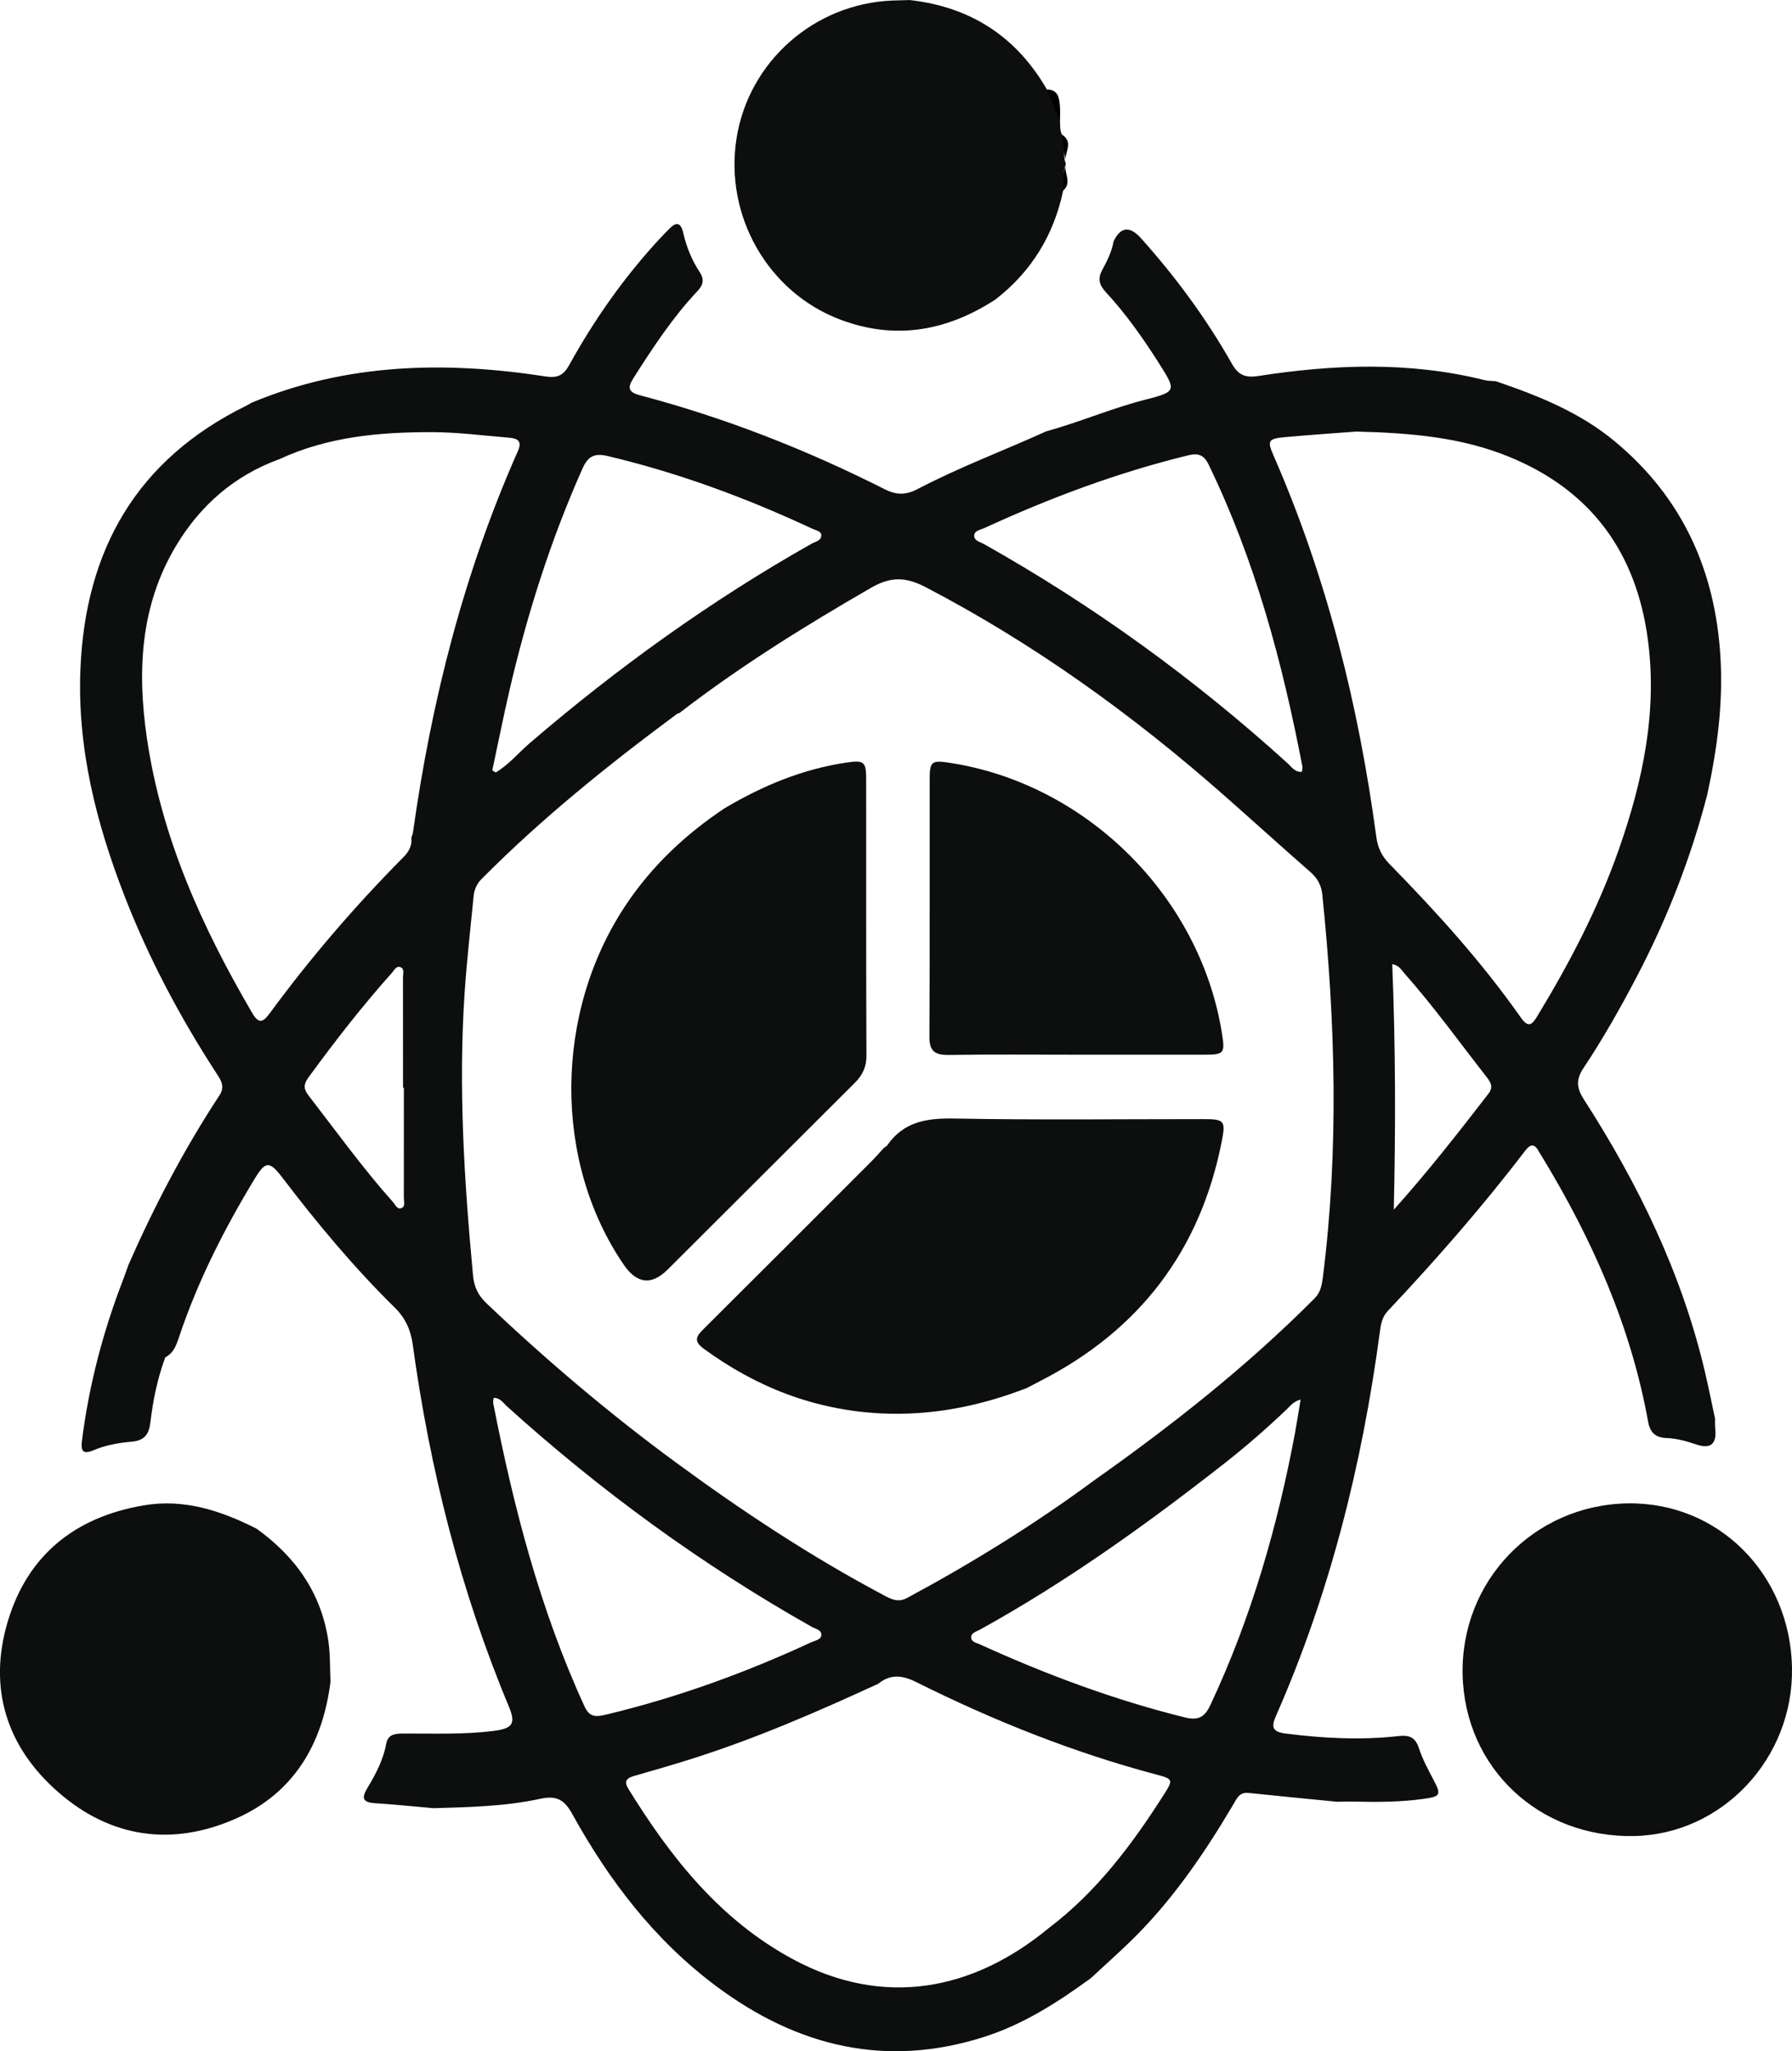 <?xml version="1.0" encoding="UTF-8"?>
<svg id="Layer_2" data-name="Layer 2" xmlns="http://www.w3.org/2000/svg" viewBox="0 0 640.32 732.87">
  <defs>
    <style>
      .cls-1 {
        fill: #0d0e0e;
      }

      .cls-1, .cls-2 {
        stroke-width: 0px;
      }
    </style>
  </defs>
  <g id="Layer_1-2" data-name="Layer 1">
    <path class="cls-1" d="m91.56,546.09c14.01,10.02,23.31,23.11,25.8,40.41.68,4.74.51,9.61.73,14.42-2.83,22.19-13.05,39.71-33.94,48.89-22.55,9.91-44.37,6.89-63.04-9.25-18.77-16.24-25.5-37.39-18.3-61.36,7.12-23.69,24.08-37.18,48.44-41.35,14.51-2.49,27.61,1.86,40.3,8.25Z"/>
    <path class="cls-1" d="m640.31,595.79c.63,32.34-24.82,59.53-56.35,60.19-33.98.71-60.6-24.33-61.33-57.69-.73-33.4,25.37-60.54,58.83-61.16,32.39-.6,58.2,25.13,58.86,58.66Z"/>
    <path class="cls-1" d="m324.87,0c21.8,2.39,38.27,12.98,49.24,32.02,4.59,2.56,3.38,7.49,4.66,11.41.1,1.61-.1,3.26.74,4.75,1.95,1.08,1.25,2.7,1.02,4.35-.27,1.94-.52,3.93.27,5.85v.43c-1.55,2.97,1,6.34-.9,9.27-3.37,15.91-11.33,28.96-24.23,38.94-17.25,11.2-35.59,14.58-55.22,7.25-26.03-9.73-41.68-37.16-37.26-64.9,4.37-27.41,27.74-48.05,55.7-49.18,2-.08,4-.12,5.99-.17Z"/>
    <path class="cls-2" d="m378.77,43.42c-1.55-3.8-3.11-7.6-4.66-11.41,3.84-.04,4.35,2.74,4.6,5.59.17,1.93.05,3.88.06,5.82Z"/>
    <path class="cls-2" d="m380.79,58.37c-.43-3.4-.86-6.8-1.29-10.19,4.56,2.88.3,6.87,1.29,10.19Z"/>
    <path class="cls-2" d="m379.89,68.07c.04-3.11.08-6.23.9-9.27-.67,3.05,2.38,6.47-.9,9.27Z"/>
    <g>
      <path class="cls-1" d="m425.14,402.51c-10.82-.11-21.64-.03-32.46-.03-18.14,0-36.29.17-54.43-.09-7.1-.1-13.08,1.48-17.86,7-.89,1.03-1.85,2.64-3.46,2.57.09,1.4-1.51,2.37-2.45,3.36-9.91,10.31-20.15,20.29-30.24,30.42-8.8,8.84-17.65,17.62-26.44,26.46-5.43,5.47-5.32,7.4,1.09,11.51,22.43,14.38,46.72,21.07,73.52,17.98,10.15-1.17,19.96-3.43,29.56-6.77,1.12-.39,2.26-.96,3.23-.73.5-1.43,2.35-1.59,3.58-2.19,27.88-13.53,47.72-34.57,59.28-63.35,2.12-5.26,3.6-10.73,4.8-16.27,1.69-7.82.16-9.79-7.71-9.87Z"/>
      <path class="cls-1" d="m612.84,506.94c-1.22-5.68-2.35-11.39-3.69-17.05-8.27-35.06-23.8-66.93-43.17-97.04-2.6-4.04-2.96-7.02-.22-11.16,6.99-10.53,13.23-21.52,19.09-32.73,10.84-20.7,19.29-42.32,25.16-64.95,3.53-16.14,5.72-32.41,4.76-48.99-1.8-31.07-13.56-57.25-37.82-77.37-12.55-10.4-27.32-16.29-42.48-21.45-1.32-.12-2.69-.07-3.97-.38-26.8-6.68-53.77-5.68-80.74-1.5-4.67.72-7.21-.16-9.59-4.38-9.11-16.13-20.07-30.97-32.42-44.77q-6.1-6.82-9.85,1.09c-.64,3.67-2.3,6.97-4.03,10.17-1.71,3.18-1.11,5.37,1.27,7.95,7.14,7.72,13.19,16.3,18.83,25.17,6.48,10.17,6.5,10.37-4.96,13.31-11.95,3.07-23.29,7.99-35.16,11.25-15.3,6.94-31.09,12.82-45.99,20.63-4.1,2.15-7.52,2.19-11.67.09-28.02-14.16-57.13-25.58-87.51-33.6-4.28-1.13-4.5-2.75-2.31-6.18,6.9-10.83,13.92-21.55,22.75-30.94,2.17-2.31,2.66-4.2.85-6.96-2.76-4.2-4.67-8.87-5.79-13.75-.92-4.04-2.5-4.28-5.17-1.5-1.04,1.08-2.11,2.13-3.13,3.22-12.75,13.75-23.48,28.97-32.52,45.36-2.03,3.67-4.24,4.66-8.37,4.02-35.77-5.5-71.04-4.82-105.08,9.38-.58.33-1.14.69-1.73.99-39.24,19.2-57.72,51.49-59.45,94.31-1.13,28.14,5.63,54.79,15.69,80.76,8.69,22.43,19.93,43.55,33.03,63.7,1.57,2.41,3,4.59.97,7.69-12.63,19.24-23.28,39.55-32.54,60.61-.61,1.72-1.19,3.46-1.85,5.16-7.19,18.56-12.21,37.67-14.72,57.44-.44,3.46-.04,5.36,4.07,3.62,4.33-1.83,8.99-2.68,13.6-3.06,4.59-.38,6.24-2.58,6.75-6.87.94-7.93,2.52-15.75,5.33-23.27,2.94-1.52,3.93-4.33,4.9-7.21,6.68-20,16.17-38.67,27.08-56.66,3.85-6.34,5.27-6.36,9.88-.31,12.42,16.3,25.51,32.02,40.14,46.41,3.74,3.67,5.69,7.92,6.41,13.13,6.12,44.56,17.01,87.87,34.38,129.46,2.56,6.12,1.23,7.8-5.5,8.65-10.79,1.36-21.61.88-32.42.94-2.89.02-5.34.29-5.94,3.74-1.07,5.66-3.69,10.7-6.61,15.54-2.14,3.55-2.1,5.31,2.61,5.6,6.97.43,13.93,1.18,20.89,1.79,12.81-.37,25.67-.65,38.21-3.37,5.82-1.26,8.58.35,11.37,5.41,13.16,23.8,29.45,45.14,51.46,61.55,28.99,21.61,60.69,29.38,95.93,18.05,13.97-4.49,26.11-12.31,37.85-20.85,4.51-4.17,9.08-8.27,13.51-12.52,15.12-14.51,26.82-31.6,37.43-49.53,1.24-2.1,2.17-4.55,5.46-4.2,10.56,1.11,21.13,2.12,31.7,3.16,2.16-.02,4.33-.1,6.49-.05,8.17.19,16.33.15,24.44-.99,6.06-.85,6.27-1.44,3.54-6.7-1.92-3.69-3.95-7.39-5.23-11.31-1.3-4-3.38-4.86-7.42-4.41-13.46,1.5-26.92.8-40.35-.93-4.47-.57-5.15-2.18-3.38-6.19,19.27-43.77,30.77-89.66,37.11-136.95.37-2.79.73-5.53,2.87-7.8,17.25-18.32,33.81-37.23,49.09-57.25,2.16-2.83,3.59-2.3,5.03.47.31.59.7,1.13,1.05,1.7,17.85,29.41,31.69,60.45,37.85,94.53.72,4,2.63,5.78,6.57,5.92,3.68.13,7.22,1.15,10.71,2.32q7.62,2.57,6.72-5.67c-.12-1.15-.05-2.33-.07-3.49ZM351.83,188.63c23.5-10.82,47.64-19.82,72.81-25.97,3.5-.86,5.56-.1,7.18,3.24,16.66,34.29,26.41,70.72,33.55,107.97.11.58-.12,1.24-.19,1.9-2.59.14-3.69-1.8-5.09-3.06-33.19-30.12-69.26-56.24-108.32-78.23-1.4-.79-3.64-1.22-3.67-3.02-.03-1.92,2.29-2.16,3.72-2.83Zm-143.75-21.11c1.97-4.43,4.16-5.75,9.13-4.57,25.38,6.02,49.66,15.02,73.24,26.04,1.16.54,3.01.77,3.02,2.24.02,1.98-2.17,2.29-3.53,3.06-35.92,20.3-69.23,44.26-100.52,71.1-4.1,3.52-7.59,7.8-12.28,10.6-.41-.25-.83-.49-1.24-.74,2.01-9.39,3.89-18.82,6.05-28.18,6.32-27.3,14.72-53.91,26.13-79.55Zm-64.63,264.12c-1.51.6-2.15-1.18-2.98-2.11-10.87-12.18-20.4-25.43-30.37-38.33-1.74-2.26-1.53-4,.09-6.21,9.42-12.91,19.21-25.52,29.87-37.44.83-.92,1.57-2.63,3.09-1.98,1.46.63.84,2.35.84,3.61.03,13.14.02,26.28.02,39.42.1,0,.2,0,.3,0,0,13.14,0,26.28-.01,39.42,0,1.27.62,3.03-.84,3.61Zm3.55-132.38c.3,2.89-.91,5.05-2.92,7.07-17.25,17.39-33.17,35.93-47.68,55.67-2.37,3.22-3.89,4.01-6.27-.06-17.95-30.66-32.42-62.66-37.63-98.15-3.5-23.86-2.44-47.27,10.33-68.66,8.7-14.56,20.92-25.26,37.08-31.11h0c17.35-8.04,35.89-9.67,54.61-9.62,9.13.02,18.25,1.23,27.37,1.98,2.86.24,4.82,1.06,3.19,4.73-19.33,43.53-30.9,89.21-37.51,136.25-.09.65-.38,1.27-.58,1.9Zm61.88,310.45c-15.9-34.6-25.35-71.12-32.63-108.31-.12-.6.08-1.26.13-1.95,2.36-.06,3.35,1.72,4.63,2.88,33.48,30.28,69.73,56.72,109.06,78.91,1.34.76,3.66,1.08,3.39,3.11-.2,1.52-2.25,1.78-3.58,2.4-23.63,10.96-48.01,19.8-73.38,25.86-3.36.8-5.8,1.08-7.63-2.91Zm207.33,30.94c-11.46,18.05-24.14,35.07-41.38,48.15-27.26,22.54-59.12,28.57-91.37,11.26-26.07-14-43.77-36.35-58.96-61-1.69-2.74-.47-3.82,2.12-4.56,6.56-1.87,13.11-3.77,19.62-5.81,23.23-7.28,45.5-16.95,67.57-27.11h0c4.45-3.6,8.66-3.06,13.72-.54,27.59,13.76,56.13,25.16,85.99,33.06,5.49,1.45,5.67,1.85,2.69,6.55Zm46.66-129.4c-6.29,33.84-15.71,66.68-30.38,97.94-2.13,4.54-4.48,5.55-9.19,4.39-25.3-6.27-49.57-15.34-73.25-26.12-1.17-.53-2.91-.82-3.02-2.29-.14-1.82,1.81-2.21,3.05-2.89,30.84-17.03,59.36-37.47,87.04-59.13,7.87-6.16,15.4-12.71,22.63-19.6,1.27-1.21,2.33-2.76,4.99-3.54-.69,4.15-1.23,7.7-1.89,11.23Zm9.77-54.6c-.34,2.66-.85,5.16-2.91,7.23-24.16,24.28-50.94,45.39-78.87,65.1-21.21,15.66-43.57,29.48-66.78,41.96-3.24,1.74-5.71.38-8.39-1.05-26.11-13.86-50.68-30.11-74.46-47.59-23.66-17.38-46-36.34-67.29-56.55-2.99-2.83-4.52-5.86-4.9-9.91-3.16-33.7-5.29-67.43-3.01-101.27.77-11.46,2.09-22.88,3.2-34.32.23-2.37,1.09-4.44,2.85-6.21,21.54-21.69,45.27-40.78,69.79-58.94.26-.19.61-.25.92-.37,0,0,0,0,0,0,21.67-16.72,44.83-31.09,68.52-44.76,7.17-4.13,12.54-3.8,19.6-.11,38.78,20.25,73.92,45.61,106.65,74.46,10.24,9.03,20.36,18.21,30.63,27.2,2.54,2.22,3.95,4.69,4.3,8.07,4.68,45.68,5.99,91.36.16,137.06Zm59.23-65.91c-10.87,14.06-21.8,28.07-33.84,41.46.68-29.23.64-58.27-.55-87.74,2.44.44,3.32,2.13,4.42,3.38,10.48,11.85,19.71,24.69,29.44,37.14,1.45,1.86,2.26,3.52.53,5.76Zm17.48-27.74c-1.86,3.06-3.21,4.42-5.91.57-13.92-19.83-30.15-37.72-47.06-55-2.71-2.77-4.08-5.79-4.6-9.62-6.32-46.95-17.66-92.56-36.67-136.09-2.37-5.42-2.02-6.12,4.08-6.68,9.12-.84,18.26-1.44,25.46-1.99,20.02.49,37.9,2.13,54.83,9.11,29.17,12.02,45.15,34.13,49.32,65.06,3.49,25.93-1.81,50.73-10.32,75.03-7.35,21.01-17.6,40.62-29.14,59.61Z"/>
      <path class="cls-1" d="m296.31,392.39c1.76-1.77,3.48-3.59,5.41-5.18.77-.63,1.56-1.43,2.45-1.29,3.44-6.76,3.27-14.08,3.25-21.45-.1-25.97,0-51.95-.05-77.92-.02-10.61-2.35-12.46-12.62-9.88-10.87,2.74-21.2,6.89-30.99,12.38-1.43.8-2.78,1.98-4.57,1.87-.35,1.79-2.4,2.56-3.8,3.54-13.12,9.24-23.85,20.62-32.07,34.45-9.09,15.29-14.4,31.69-16,49.42-2.23,24.69,3.02,47.59,15.72,68.81,6.19,10.34,8.02,10.54,16.44,2.12,18.95-18.96,37.94-37.87,56.85-56.87Z"/>
    </g>
    <path class="cls-1" d="m305.47,386.85c-22.28,22.22-44.56,44.44-66.83,66.67q-8.69,8.67-15.75-1.65c-25.28-36.93-24.91-89.95.6-128.33,9.39-14.13,21.39-25.4,35.38-34.74,13.56-8.05,27.9-14.03,43.6-16.35,6.27-.93,7.03-.33,7.03,5.98.03,32.92-.05,65.84.1,98.76.02,4.05-1.47,7-4.14,9.68Z"/>
    <path class="cls-1" d="m366.84,495.94c-16.81,6.5-34.16,9.96-52.23,9.03-23.47-1.21-44.4-9.33-63.27-23.19-3.71-2.73-2.39-4.51.1-6.99,19.95-19.83,39.82-39.72,59.7-59.61,1.64-1.64,3.17-3.41,4.74-5.11.4-.3.91-.52,1.18-.91,5.9-8.47,14.16-9.71,23.95-9.53,29.65.56,59.31.2,88.96.21,7.53,0,8.05.52,6.57,8.04-7.7,39.04-29.47,67.45-64.85,85.53-1.63.83-3.24,1.7-4.86,2.55Z"/>
    <path class="cls-1" d="m384.88,376.83c-15.31,0-30.63-.14-45.94.08-4.83.07-6.87-1.33-6.84-6.48.16-30.79.06-61.58.1-92.37,0-5.84.83-6.45,6.43-5.63,49.31,7.21,90.28,47.75,98.03,96.97,1.09,6.94.7,7.42-6.33,7.43-15.15.02-30.29,0-45.44,0Z"/>
  </g>
</svg>